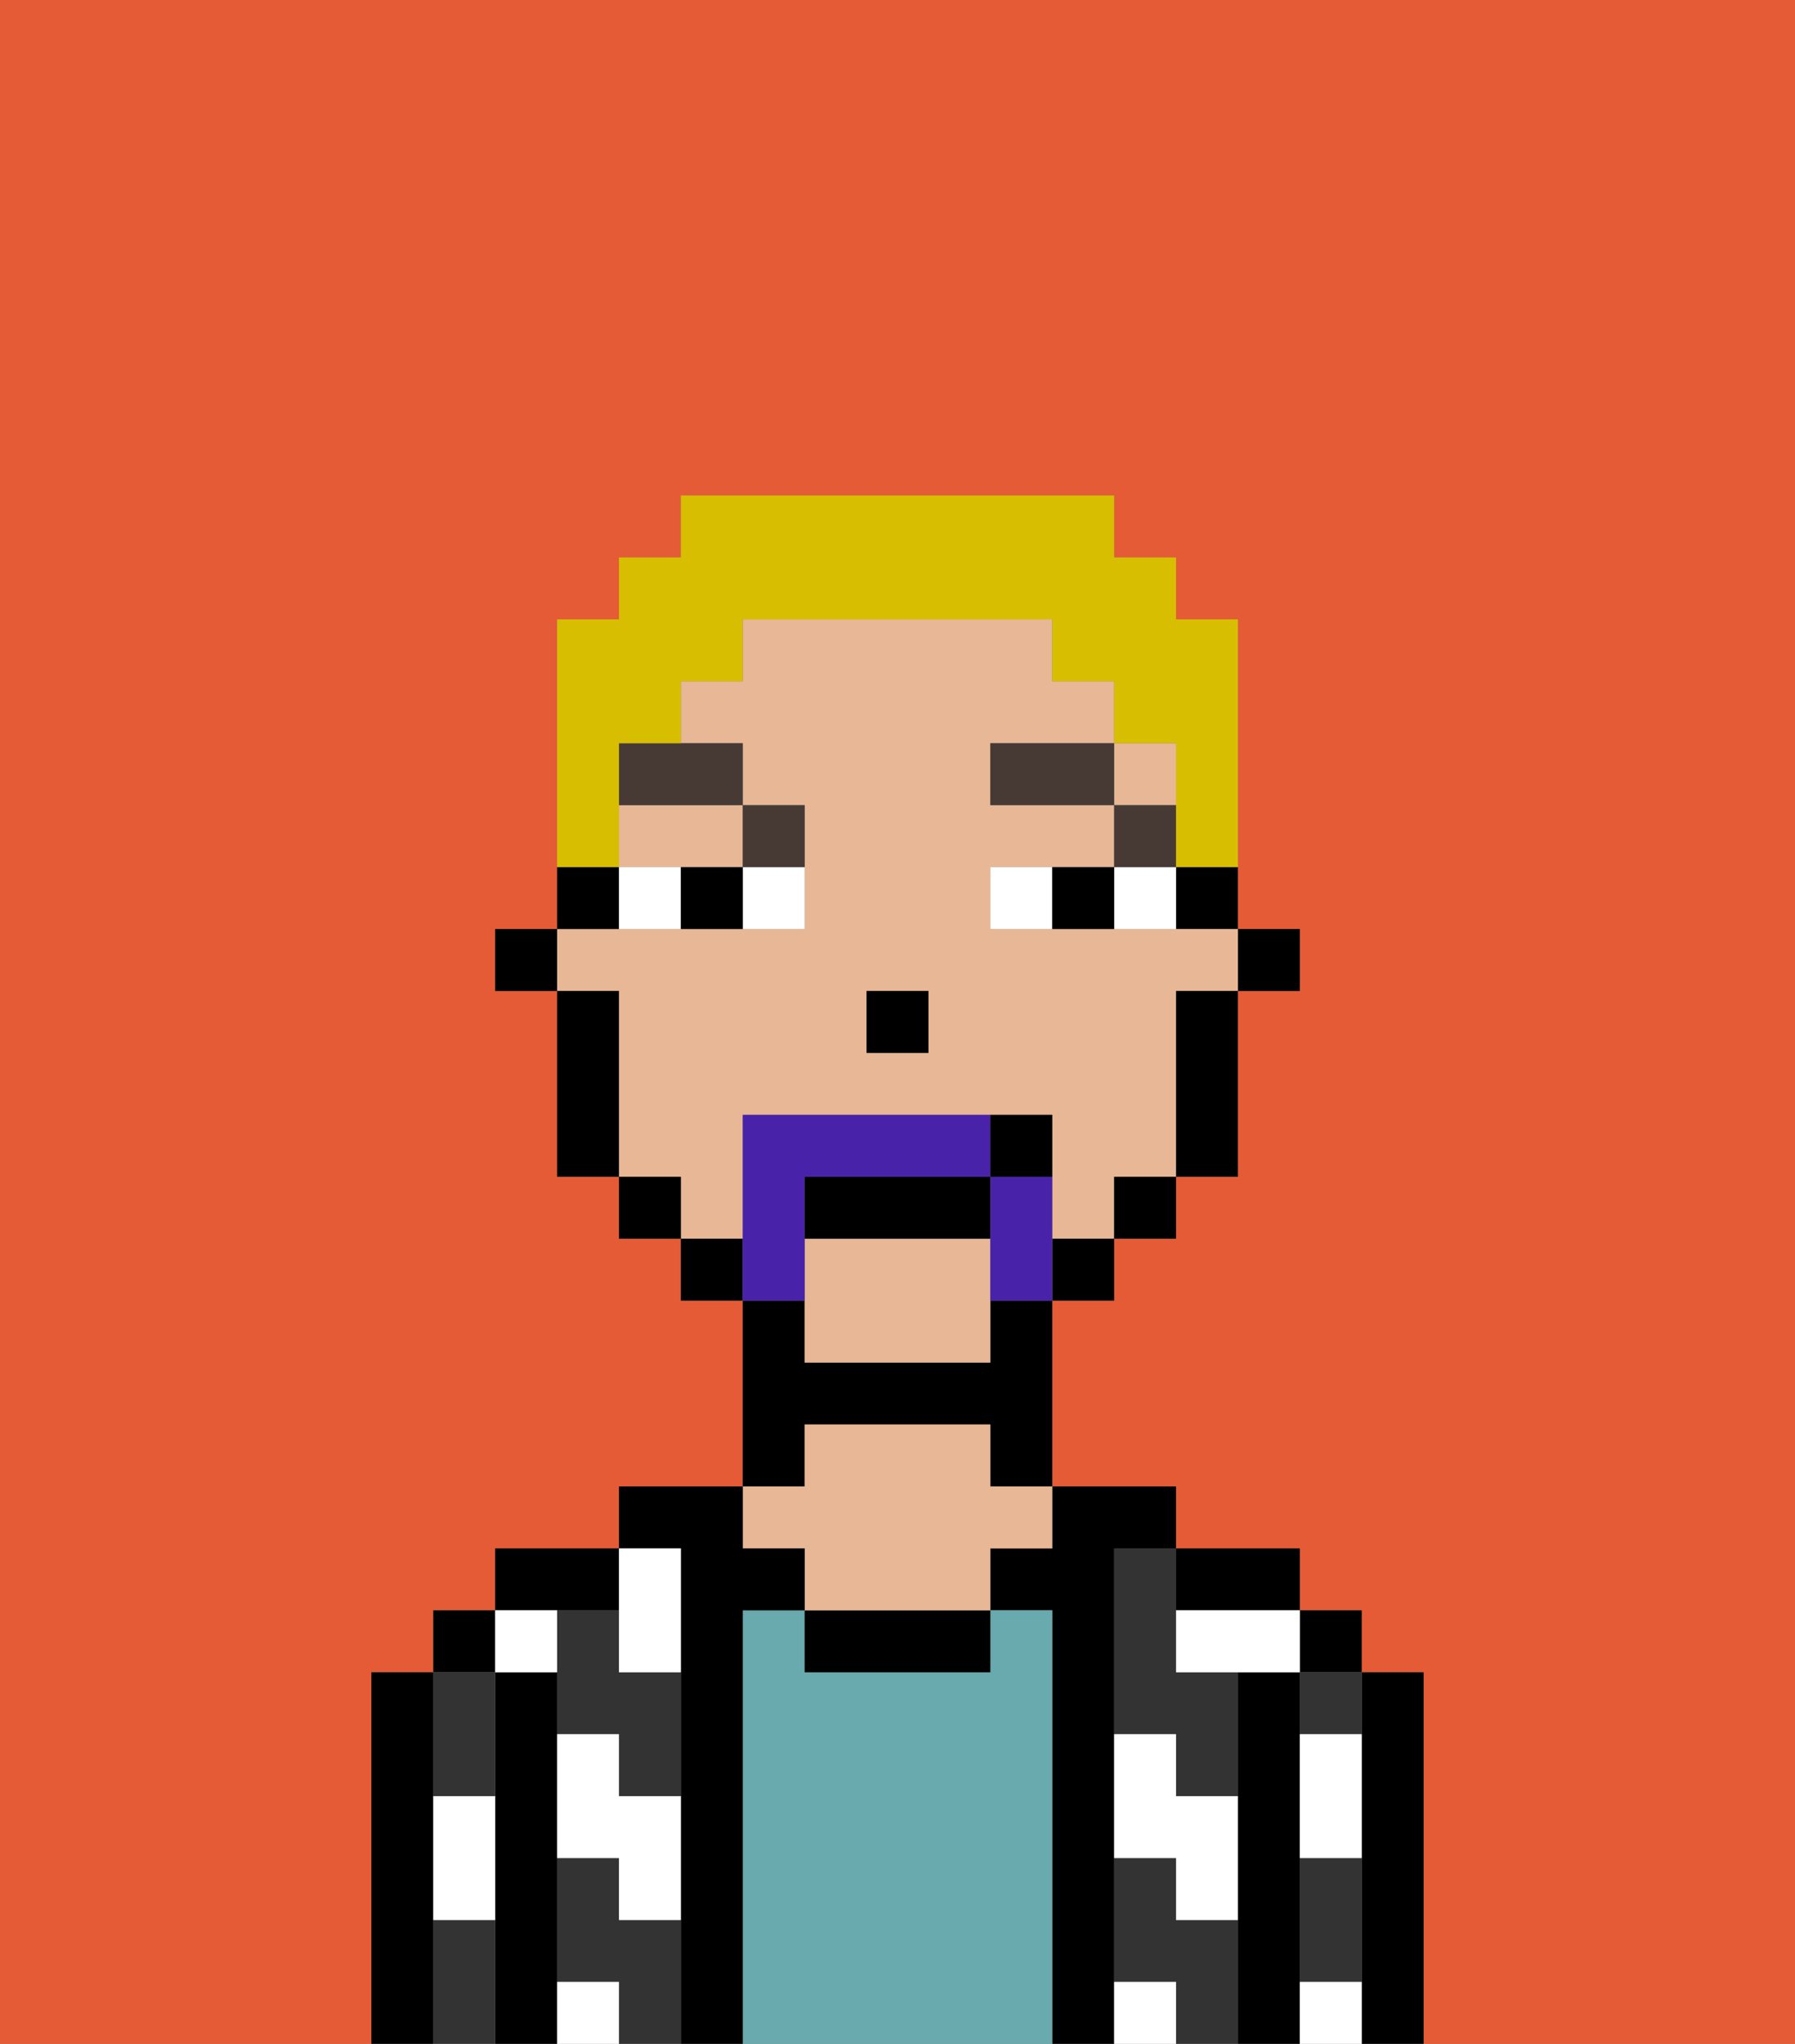 <svg xmlns="http://www.w3.org/2000/svg" viewBox="0 0 29 33"><rect x="0" y="0" width="29" height="33" fill="#808080" stroke="none"/><defs><style>polygon,rect,path{shape-rendering:crispedges;}.na75-1{fill:#e55b35;}.na75-2{fill:#000000;}.na75-3{fill:#333333;}.na75-4{fill:#68aaad;}.na75-5{fill:#e8b795;}.na75-6{fill:#ffffff;}.na75-7{fill:#ffffff;}.na75-8{fill:#473a35;}.na75-9{fill:#4922aa;}.na75-10{fill:#d8be00;}</style></defs><path class="na75-1" d="M0,33H6V27H7V26H8V25h2V24h2V21H11V20H10V19H9V16H8V15H9V10h1V9h1V8h7V9h1v1h1v5h1v1H20v3H19v1H18v1H17v3h2v1h2v1h1v1h1v6h6V0H0Z"/><path class="na75-2" d="M23,27H22v6h1V27Z"/><rect class="na75-2" x="21" y="26" width="1" height="1"/><path class="na75-3" d="M21,28h1V27H21Z"/><path class="na75-3" d="M21,31v1h1V30H21Z"/><path class="na75-2" d="M21,31V27H20v6h1V31Z"/><path class="na75-3" d="M18,26v2h1v1h1V27H19V25H18Z"/><path class="na75-3" d="M19,31V30H18v2h1v1h1V31Z"/><path class="na75-2" d="M20,26h1V25H19v1Z"/><path class="na75-2" d="M18,31V25h1V24H17v1H16v1h1v7h1V31Z"/><path class="na75-4" d="M17,26H16v1H13V26H12v7h5V26Z"/><path class="na75-2" d="M13,26v1h3V26H13Z"/><path class="na75-2" d="M13,23h3v1h1V21H16v1H13V21H12v3h1Z"/><path class="na75-5" d="M13,25v1h3V25h1V24H16V23H13v1H12v1Z"/><path class="na75-2" d="M12,26h1V25H12V24H10v1h1v8h1V26Z"/><path class="na75-3" d="M10,26H9v2h1v1h1V27H10Z"/><path class="na75-3" d="M10,31V30H9v2h1v1h1V31Z"/><path class="na75-2" d="M10,26V25H8v1h2Z"/><path class="na75-2" d="M9,31V27H8v6H9V31Z"/><rect class="na75-2" x="7" y="26" width="1" height="1"/><path class="na75-3" d="M7,31v2H8V31Z"/><path class="na75-3" d="M8,29V27H7v2Z"/><path class="na75-2" d="M7,30V27H6v6H7V30Z"/><path class="na75-6" d="M21,29v1h1V28H21Z"/><path class="na75-6" d="M21,32v1h1V32Z"/><path class="na75-6" d="M19,26v1h2V26H19Z"/><path class="na75-6" d="M19,28H18v2h1v1h1V29H19Z"/><path class="na75-6" d="M18,32v1h1V32Z"/><path class="na75-6" d="M10,27h1V25H10v2Z"/><path class="na75-6" d="M10,28H9v2h1v1h1V29H10Z"/><path class="na75-6" d="M9,32v1h1V32Z"/><path class="na75-6" d="M9,27V26H8v1Z"/><path class="na75-6" d="M7,30v1H8V29H7Z"/><rect class="na75-2" x="20" y="15" width="1" height="1"/><path class="na75-2" d="M19,15h1V14H19Z"/><path class="na75-5" d="M10,14h2V13H10Z"/><path class="na75-5" d="M12,19V18h5v2h1V19h1V16h1V15H16V14h2V13H16V12h2V11H17V10H12v1H11v1h1v1h1v2H9v1h1v3h1v1h1Zm2-3h1v1H14Z"/><path class="na75-5" d="M13,20v2h3V20Z"/><rect class="na75-5" x="18" y="12" width="1" height="1"/><path class="na75-2" d="M19,17v2h1V16H19Z"/><rect class="na75-2" x="18" y="19" width="1" height="1"/><rect class="na75-2" x="17" y="20" width="1" height="1"/><rect class="na75-2" x="11" y="20" width="1" height="1"/><rect class="na75-2" x="10" y="19" width="1" height="1"/><path class="na75-2" d="M10,14H9v1h1Z"/><path class="na75-2" d="M10,16H9v3h1V16Z"/><rect class="na75-2" x="8" y="15" width="1" height="1"/><rect class="na75-2" x="14" y="16" width="1" height="1"/><path class="na75-7" d="M12,15h1V14H12Z"/><path class="na75-7" d="M10,14v1h1V14Z"/><path class="na75-7" d="M18,14v1h1V14Z"/><path class="na75-7" d="M16,14v1h1V14Z"/><path class="na75-2" d="M11,14v1h1V14Z"/><path class="na75-2" d="M17,14v1h1V14Z"/><rect class="na75-8" x="18" y="13" width="1" height="1"/><rect class="na75-8" x="16" y="12" width="2" height="1"/><path class="na75-8" d="M13,14V13H12v1Z"/><path class="na75-8" d="M10,13h2V12H10Z"/><path class="na75-9" d="M13,20V19h3V18H12v3h1Z"/><path class="na75-9" d="M17,19H16v2h1V19Z"/><path class="na75-2" d="M16,19H13v1h3Z"/><path class="na75-2" d="M17,18H16v1h1Z"/><path class="na75-10" d="M10,13V12h1V11h1V10h5v1h1v1h1v2h1V10H19V9H18V8H11V9H10v1H9v4h1Z"/></svg>